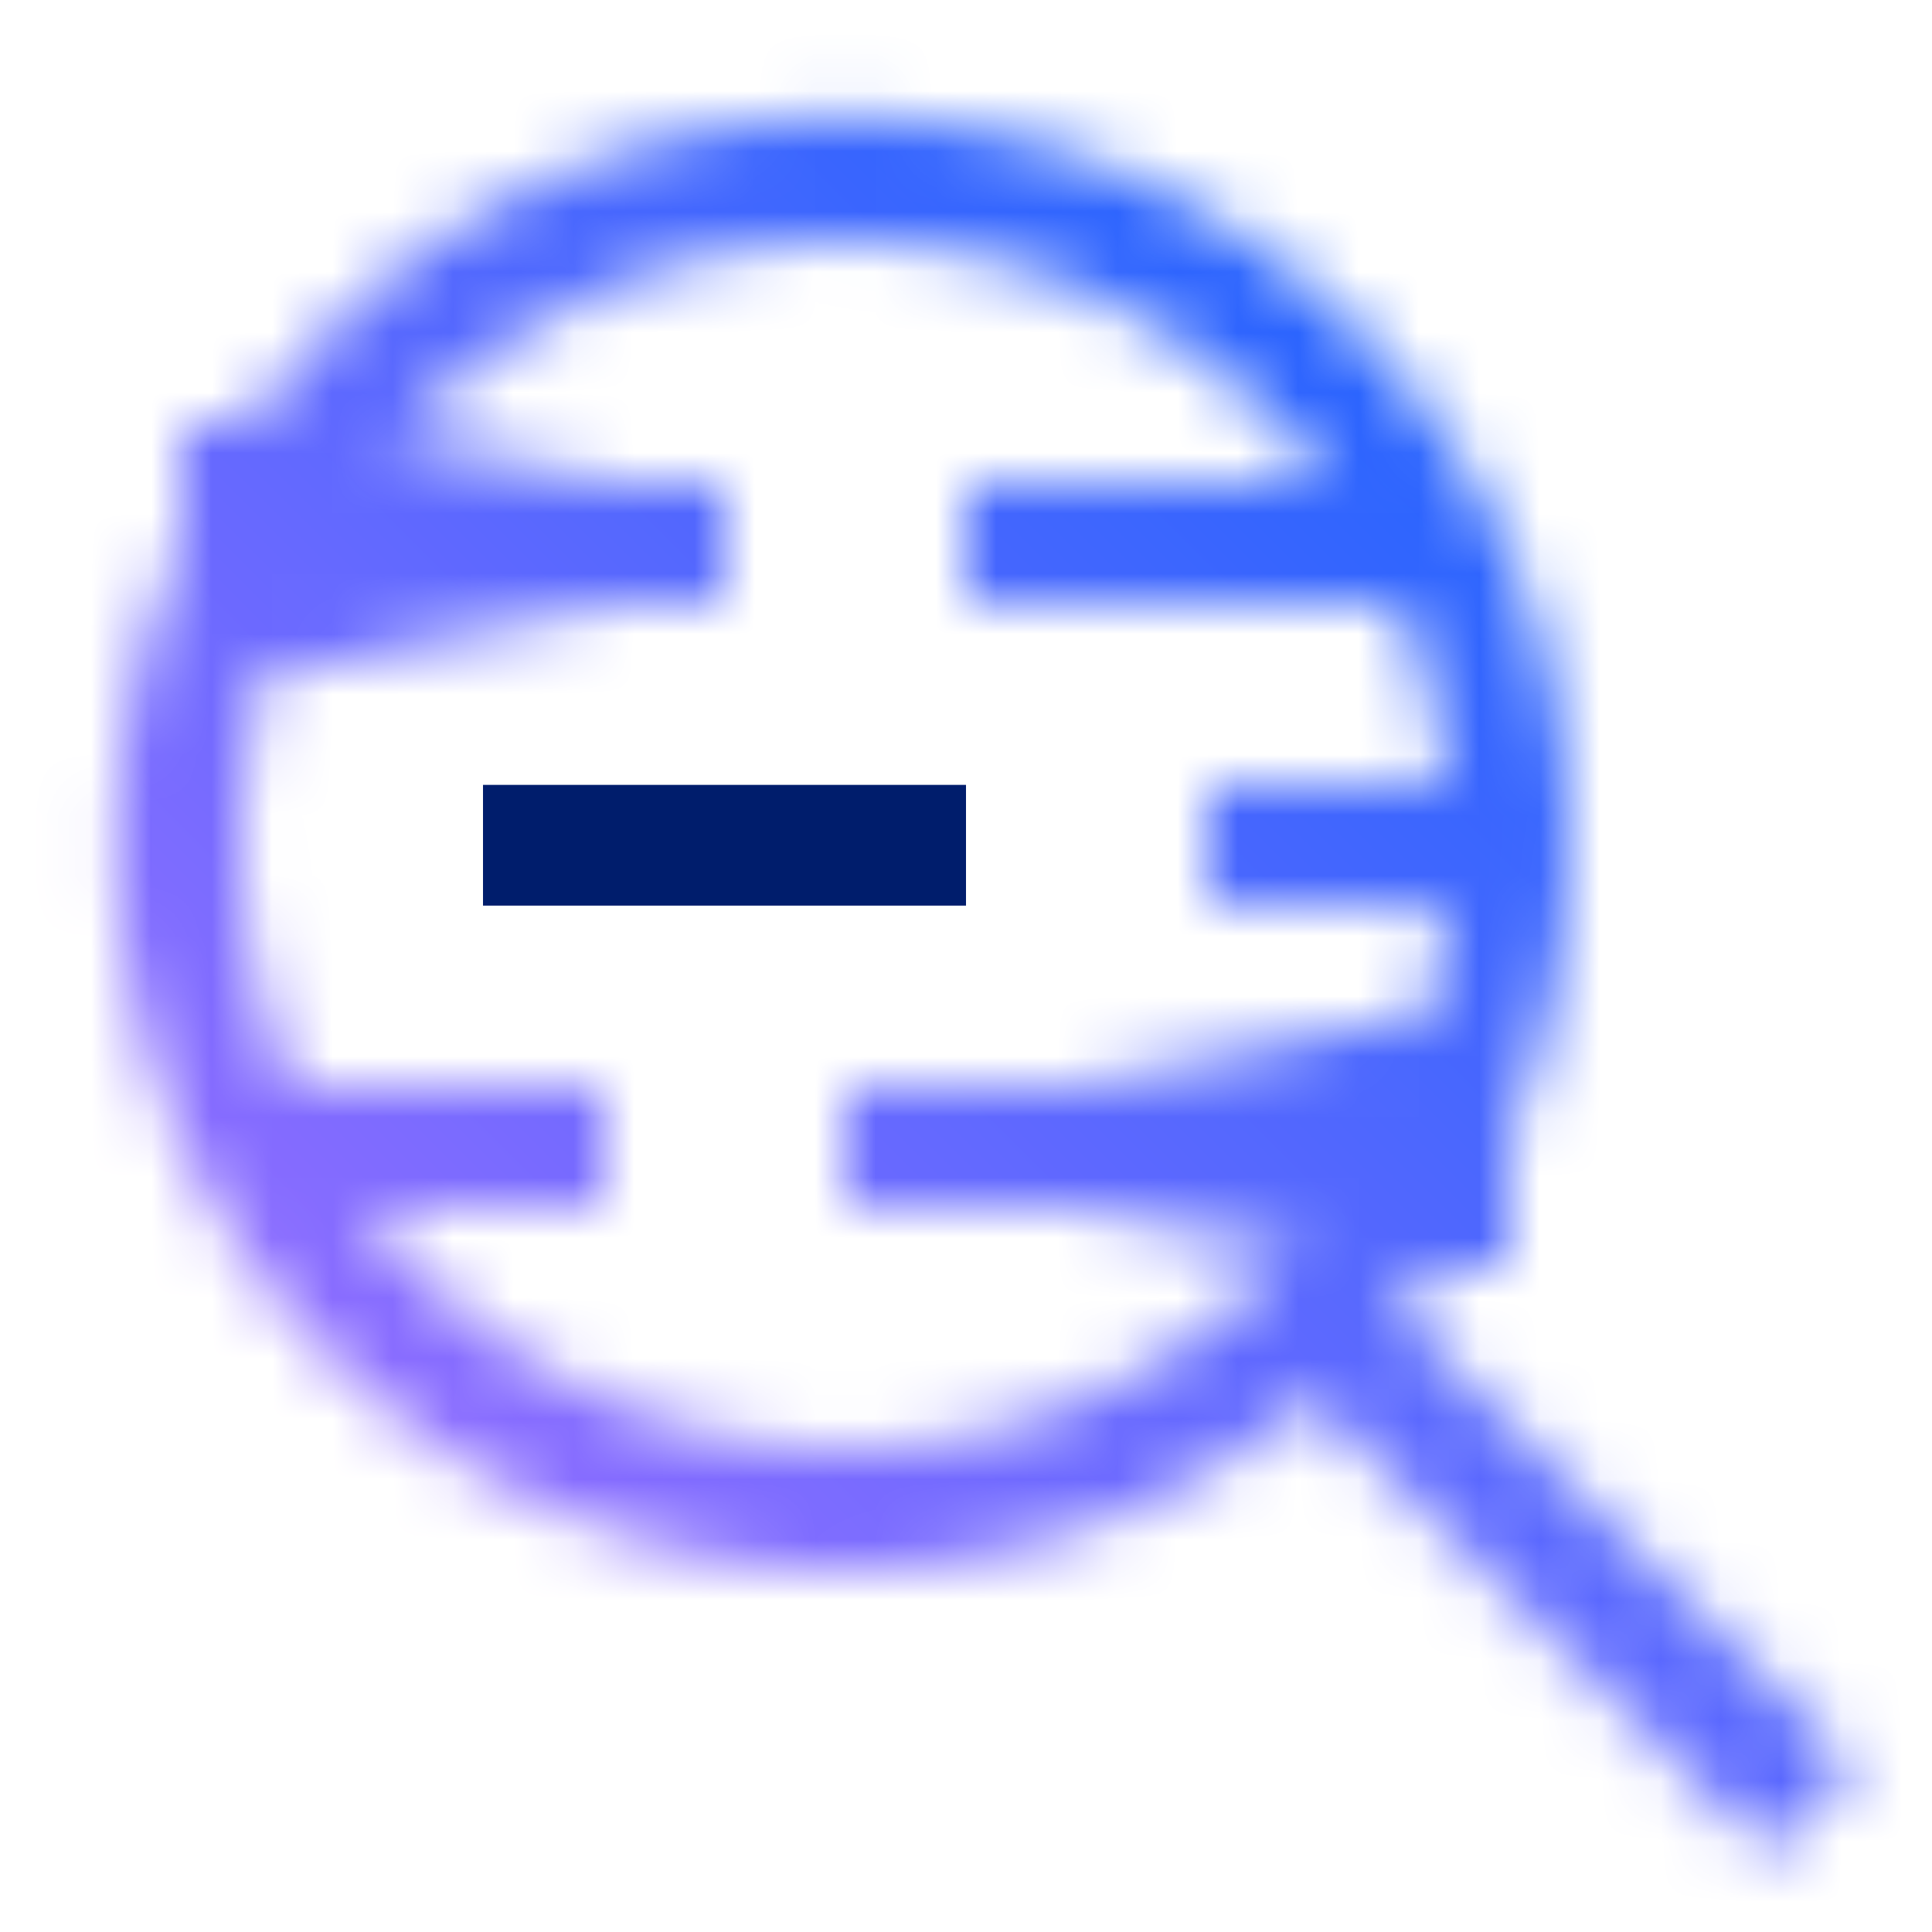 <svg xmlns="http://www.w3.org/2000/svg" xmlns:xlink="http://www.w3.org/1999/xlink" viewBox="0 0 32 32"><defs><style>.cls-1{fill:#fff;}.cls-2{fill:url(#linear-gradient);}.cls-3{fill:url(#linear-gradient-2);}.cls-4{mask:url(#mask);}.cls-5{fill:url(#linear-gradient-3);}.cls-6{fill:#001d6c;}</style><linearGradient id="linear-gradient" x1="17" y1="19" x2="25" y2="19" gradientUnits="userSpaceOnUse"><stop offset="0.1" stop-opacity="0"/><stop offset="0.7"/></linearGradient><linearGradient id="linear-gradient-2" x1="-117" y1="9" x2="-109" y2="9" gradientTransform="translate(120)" xlink:href="#linear-gradient"/><mask id="mask" x="0" y="0" width="32" height="32" maskUnits="userSpaceOnUse"><rect class="cls-1" x="4" y="8" width="8" height="2" transform="translate(16 18) rotate(180)"/><rect class="cls-1" x="14" y="18" width="10" height="2" transform="translate(38 38) rotate(180)"/><rect class="cls-2" x="17" y="17" width="8" height="4"/><rect class="cls-3" x="3" y="7" width="8" height="4" transform="translate(14 18) rotate(180)"/><path class="cls-1" d="M23.155,21.741a12.027,12.027,0,1,0-1.414,1.414l7.552,7.552,1.414-1.414ZM14,24a9.981,9.981,0,0,1-7.981-4H10V18H4.841A9.988,9.988,0,0,1,21.981,8H16v2h7.159a9.893,9.893,0,0,1,.79,3H20v2h3.949A10.013,10.013,0,0,1,14,24Z"/></mask><linearGradient id="linear-gradient-3" y1="32" x2="32" gradientUnits="userSpaceOnUse"><stop offset="0.1" stop-color="#a56eff"/><stop offset="0.9" stop-color="#0f62fe"/></linearGradient></defs><g id="Layer_2" data-name="Layer 2"><g id="Build_icon_here" data-name="Build icon here"><g class="cls-4"><rect id="Color" class="cls-5" width="32" height="32"/></g><rect class="cls-6" x="8" y="13" width="8" height="2"/></g></g></svg>